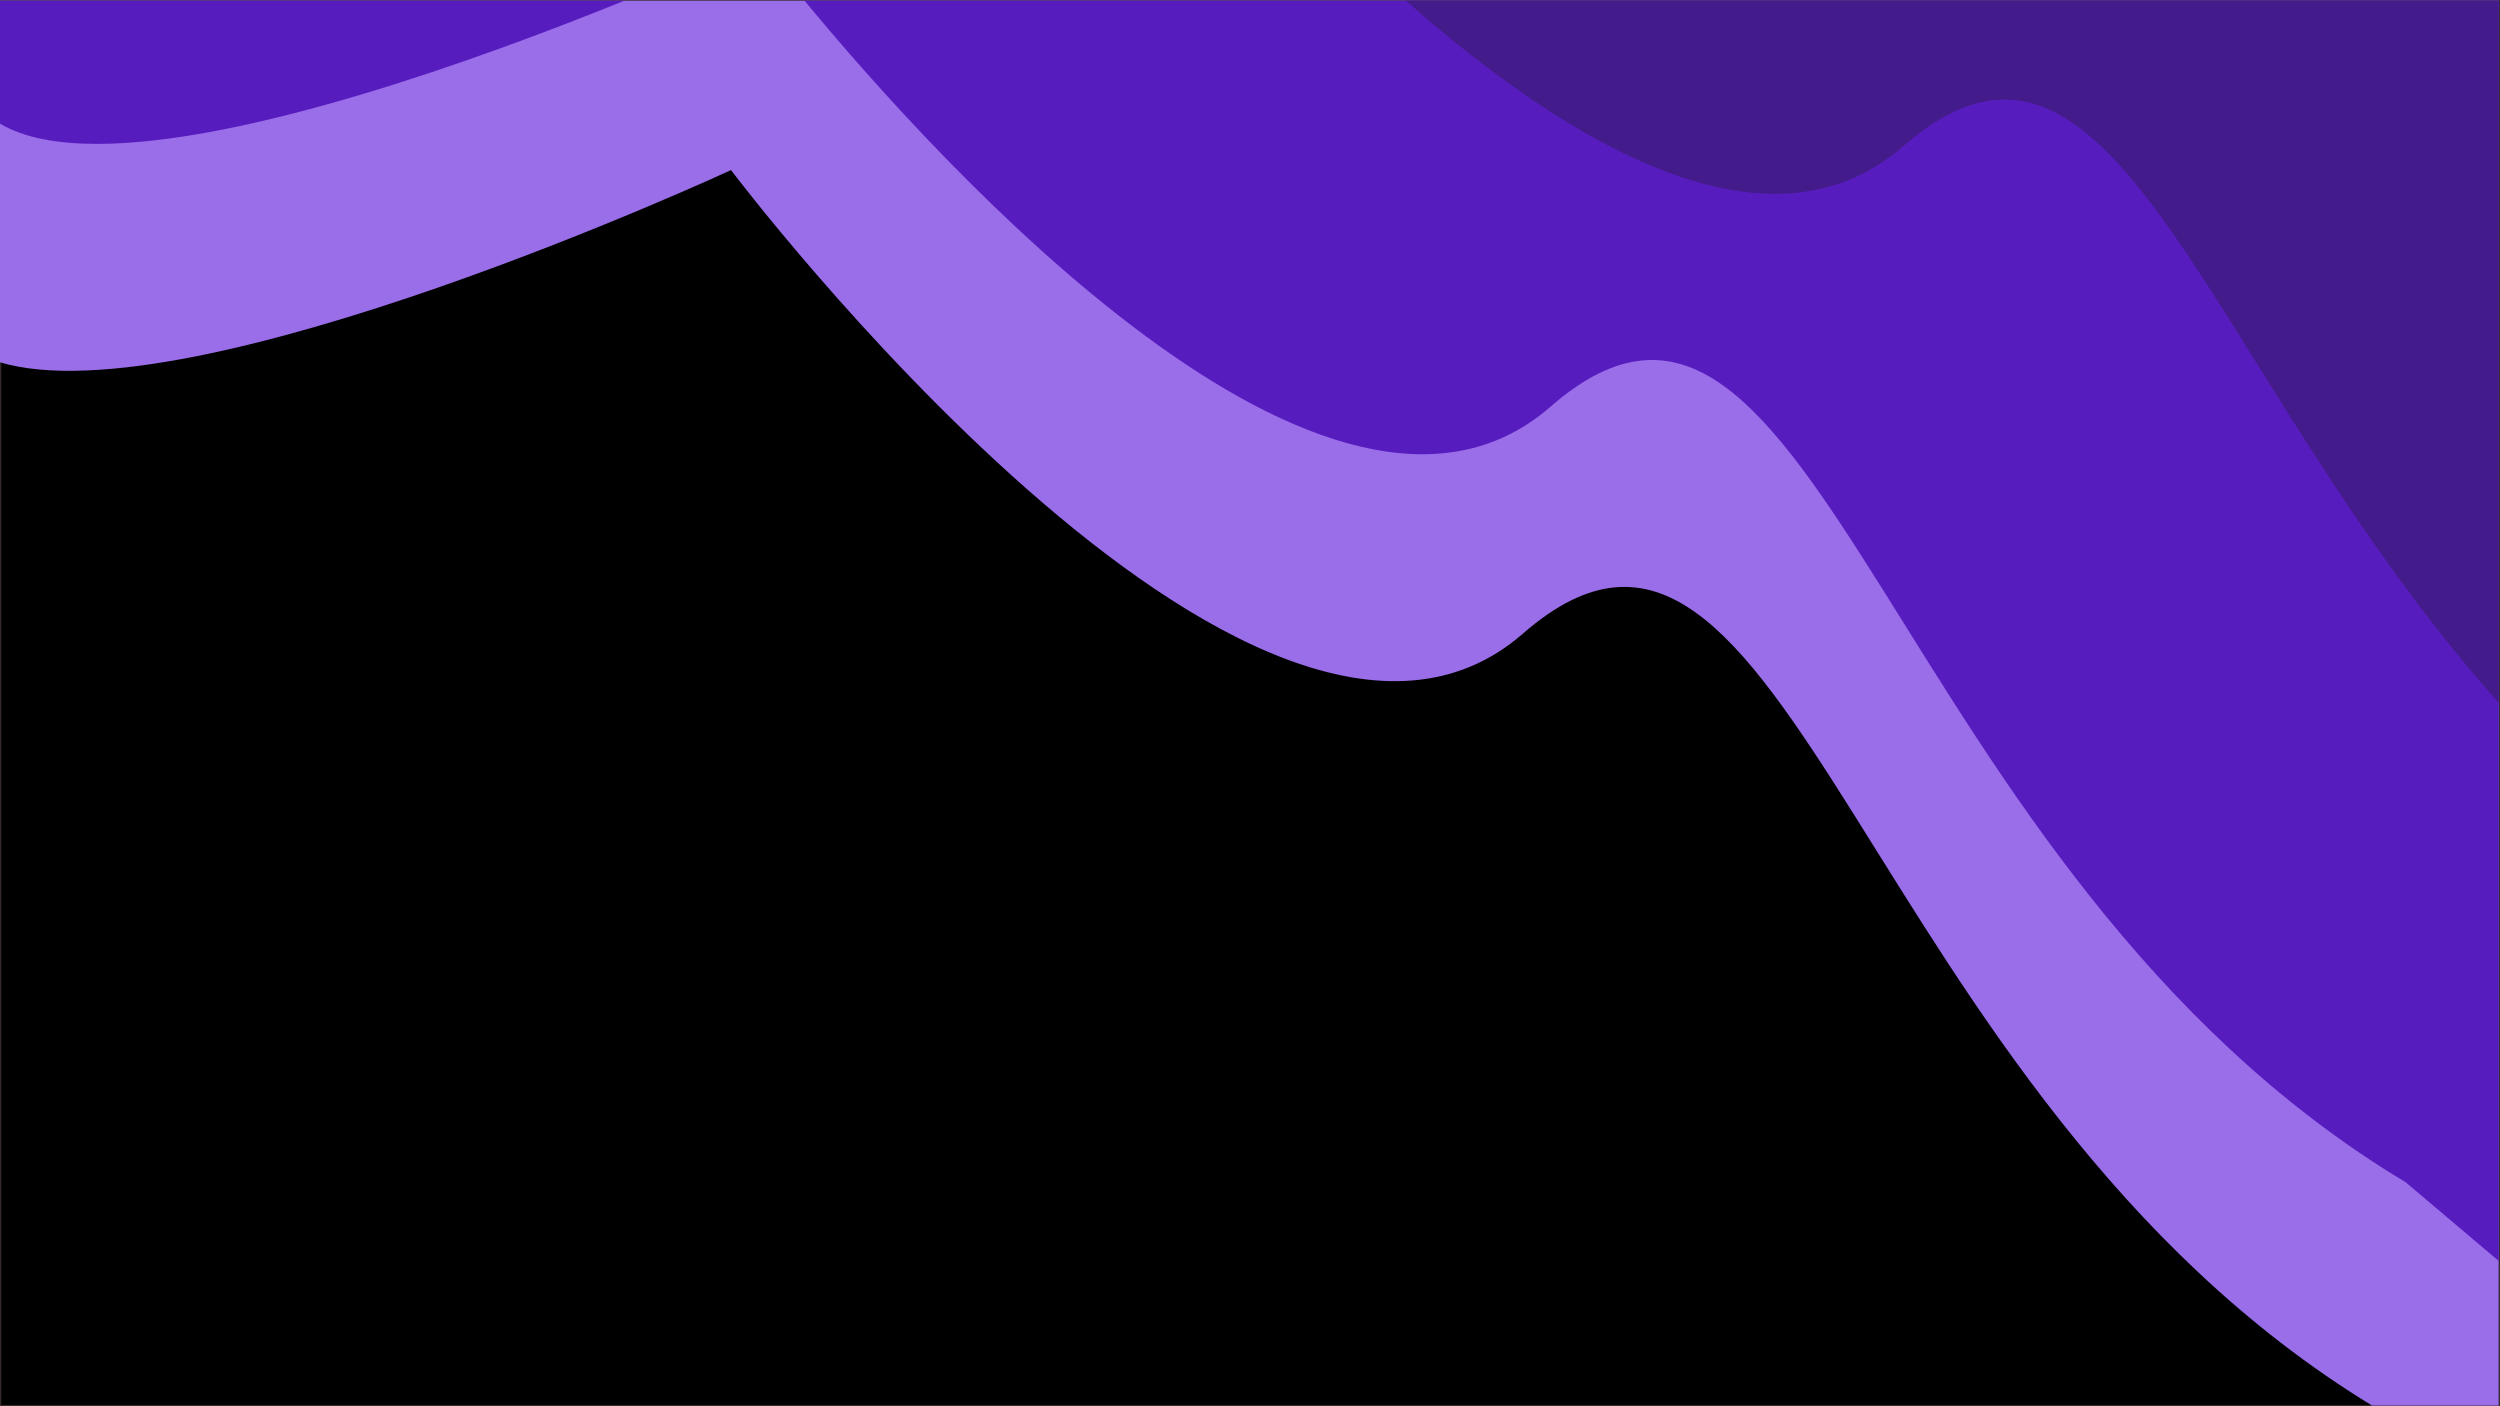 <svg xmlns="http://www.w3.org/2000/svg" width="1920" height="1080" viewBox="0 0 1920 1080">
  <g id="Path_4" data-name="Path 4">
    <path d="M 1919.5 1079.5 L 0.5 1079.5 L 0.5 0.5 L 1919.5 0.5 L 1919.5 1079.5 Z" stroke="none"/>
    <path d="M 1 1 L 1 1079 L 1919 1079 L 1919 1 L 1 1 M 0 0 L 1920 0 L 1920 1080 L 0 1080 L 0 0 Z" stroke="none" fill="#362b2b"/>
  </g>
  <path id="Intersection_4" data-name="Intersection 4" d="M3154.878,1959.938c-395.143-241.015-448.055-770.845-652.185-592.886-204.917,178.647-608.186-355.979-608.186-355.979s-413.306,191.521-561.42,147.633V880.938h1919v1079Z" transform="translate(-1333.087 -880.438)" fill="#9a6de9"/>
  <path id="Intersection_2" data-name="Intersection 2" d="M3159.482,1962.724c-399.328-239.693-451.872-774.319-656.789-595.672-168.271,146.7-470.3-187.579-572.941-311.828H3230.891v967.921ZM1311.891,1149.7v-94.472h479.593c-112.48,45.557-291.665,110.014-405.062,110.014C1355.984,1165.238,1330.289,1160.6,1311.891,1149.7Z" transform="translate(-1311.891 -1054.724)" fill="#571cbe"/>
  <path id="Intersection_1" data-name="Intersection 1" d="M2743.106,1367.053c-102.709,89.542-255.267-.123-381.882-111.829H3200.5v539.265C2973.973,1540.117,2907.663,1223.593,2743.106,1367.053Z" transform="translate(-1281.5 -1254.724)" fill="#441b8a"/>
</svg>
